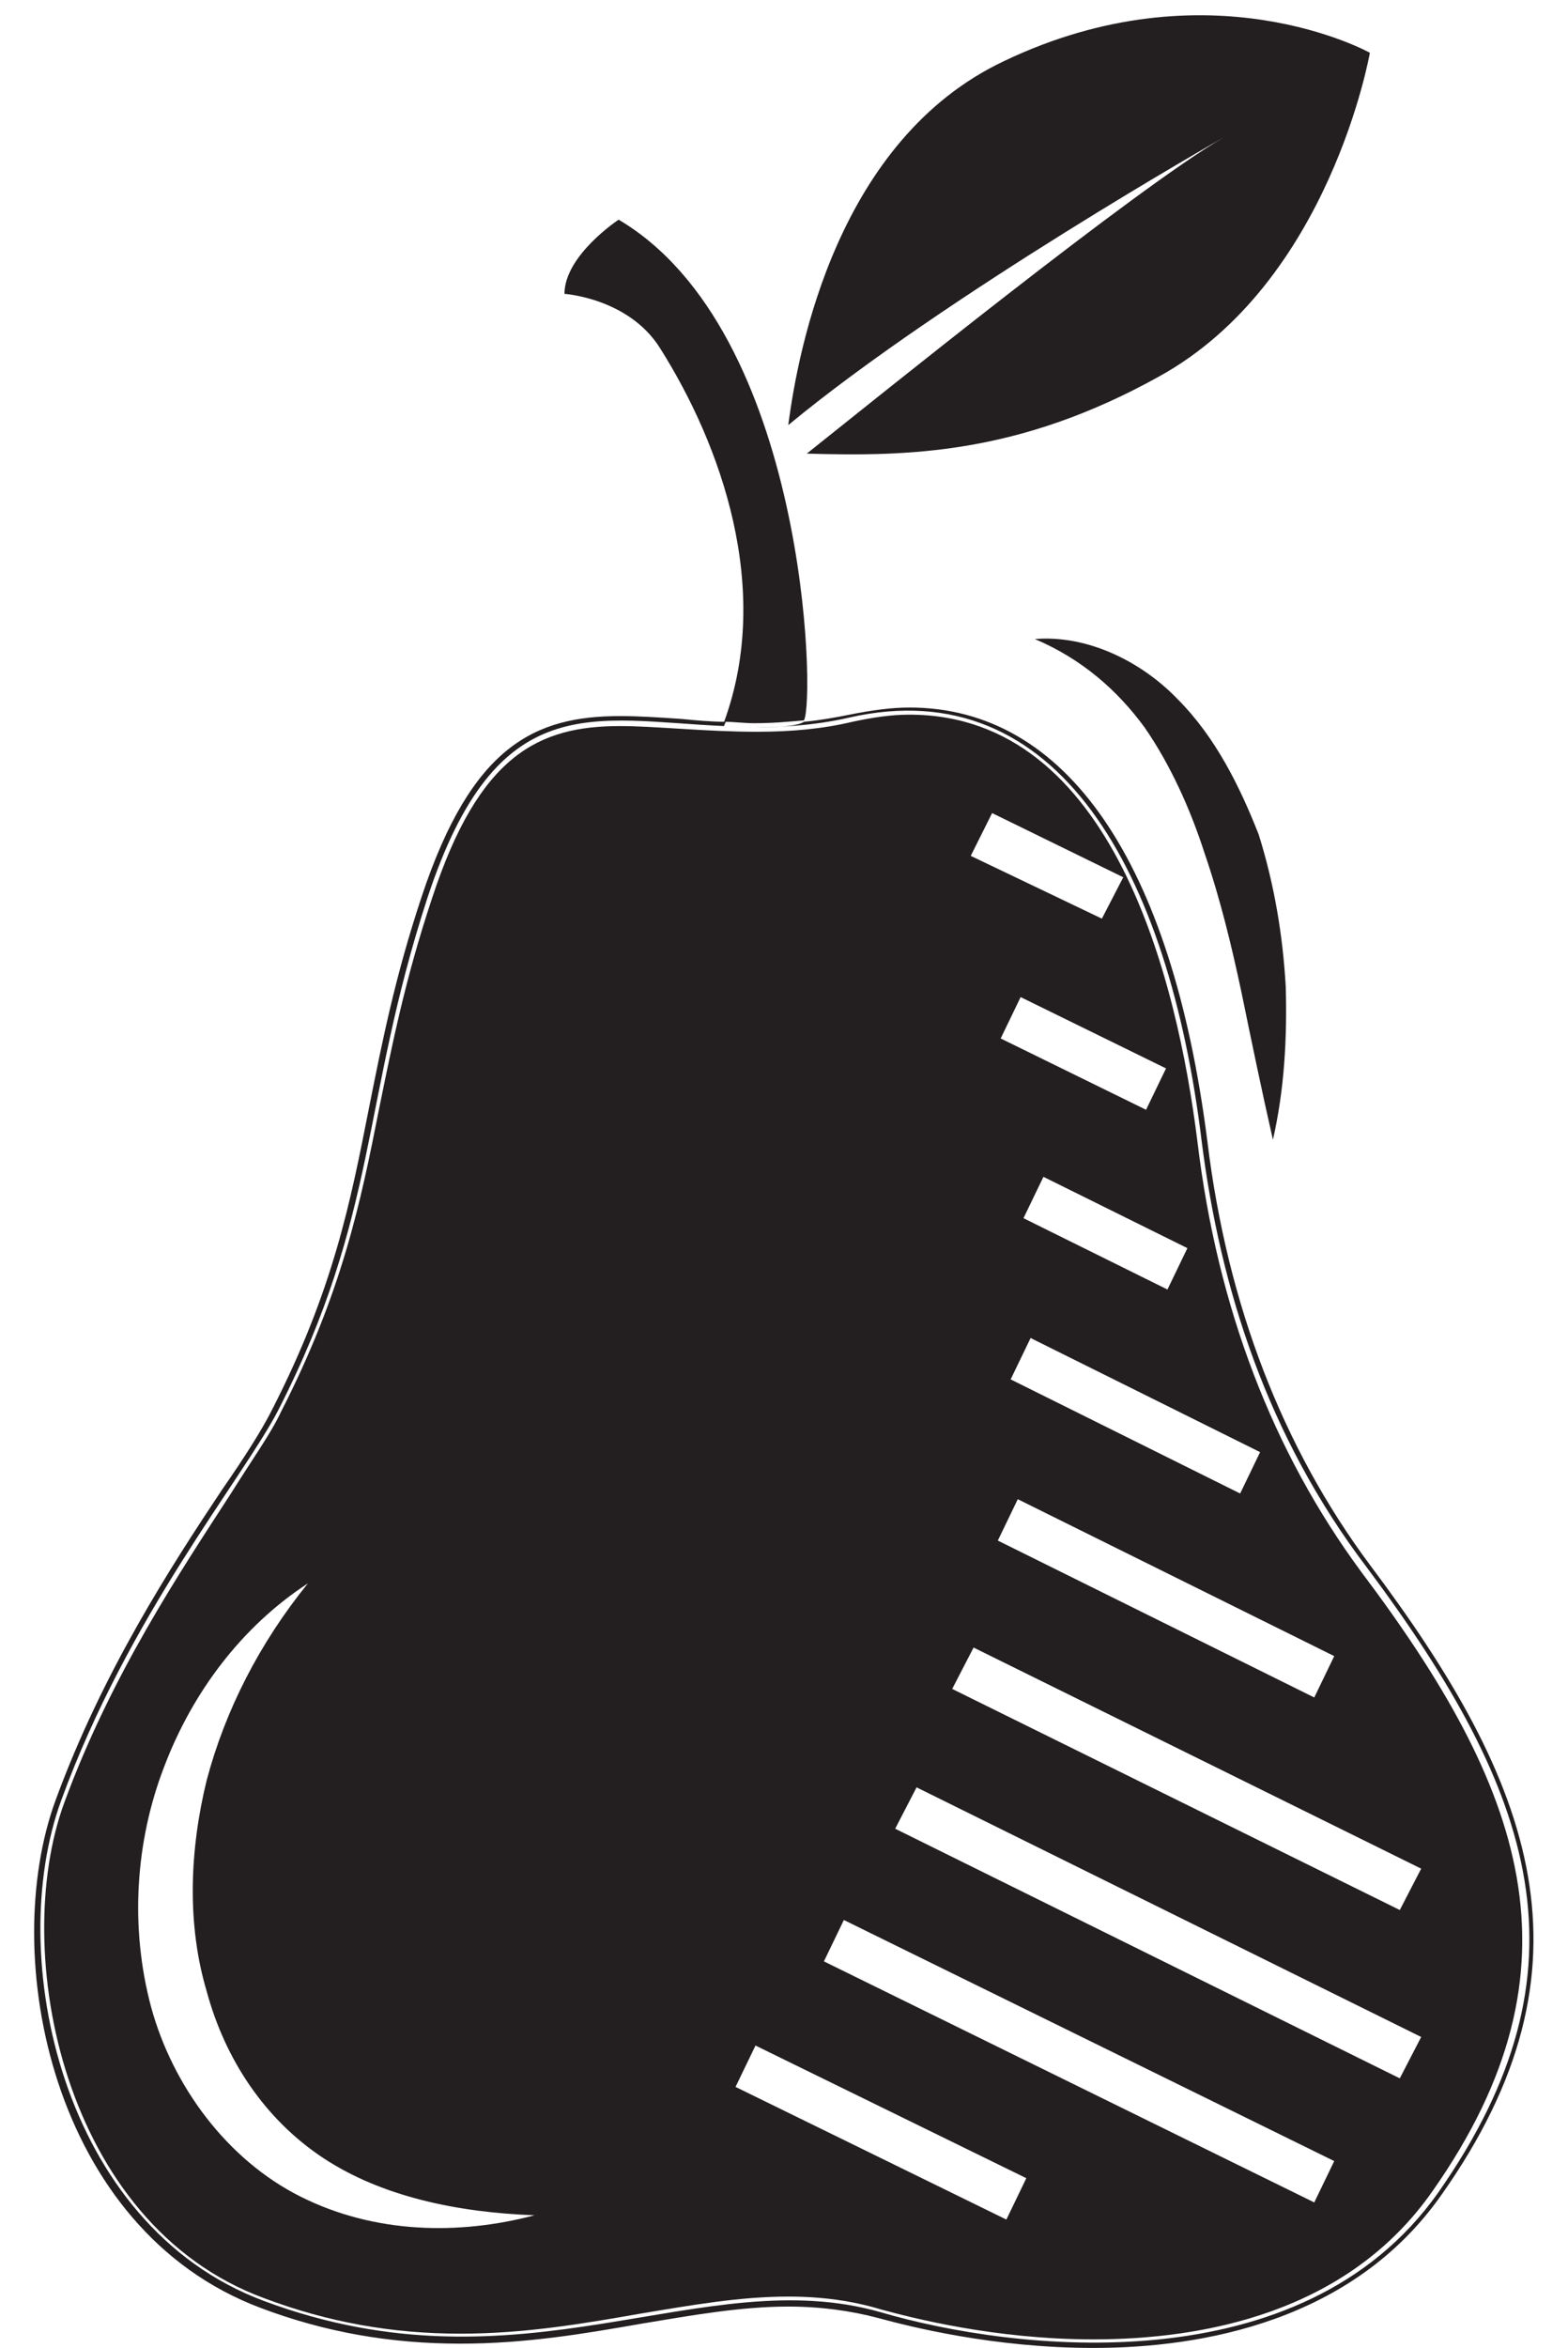 <?xml version="1.0" encoding="utf-8"?>
<!-- Generator: Adobe Illustrator 18.1.0, SVG Export Plug-In . SVG Version: 6.00 Build 0)  -->
<!DOCTYPE svg PUBLIC "-//W3C//DTD SVG 1.1//EN" "http://www.w3.org/Graphics/SVG/1.1/DTD/svg11.dtd">
<svg version="1.1" id="Layer_1" xmlns="http://www.w3.org/2000/svg" xmlns:xlink="http://www.w3.org/1999/xlink" x="0px" y="0px"
	 width="110px" height="164.6px" viewBox="0 0 110 164.6" enable-background="new 0 0 110 164.6" xml:space="preserve">
<g>
	<path fill="#231F20" d="M96.1,109.7C90,101.5,86.1,91.5,84.7,80c-2.5-19.6-9.9-30.4-20.9-30.4c-1.3,0-2.7,0.2-4.2,0.5
		c-1,0.2-2.1,0.4-3.2,0.5c0,0,0,0,0,0C55.8,51,53.7,51,52.2,51c2.3,0,4.8-0.1,7.4-0.7C74.2,47,82,61.1,84.3,80
		c1.3,10.3,4.6,20.7,11.6,29.9c11.8,15.8,16,28.1,5,43.8c-9.6,13.6-29.9,11.1-39.1,8.4c-12.6-3.6-25.1,6-43.3-0.8
		c-14.2-5.3-18.2-24.2-14.2-35.1C9,113.3,17,103.7,19.5,98.9c7.1-13.9,5.8-21.6,10.5-36c4.9-14.8,11.6-12.4,20.8-12
		c0-0.1,0.1-0.2,0.1-0.3c-1,0-2.1-0.1-3.1-0.2c-1.5-0.1-2.9-0.2-4.3-0.2c-6,0-10.4,2.1-13.9,12.6c-1.9,5.7-2.8,10.3-3.7,14.8
		c-1.3,6.6-2.5,12.8-6.8,21.2c-0.7,1.4-1.9,3.3-3.5,5.6c-3.6,5.4-8.4,12.8-11.7,21.8c-4,10.9-0.3,30.1,14.4,35.6
		c4.5,1.7,9.1,2.5,14,2.5c4.6,0,8.7-0.7,12.7-1.4c3.6-0.6,7-1.2,10.3-1.2c2.3,0,4.4,0.3,6.3,0.8c2.2,0.6,8.1,2.1,15.1,2.1
		c7.7,0,18.2-1.9,24.4-10.7C112.5,137.8,107.6,125,96.1,109.7z"/>
	<path fill="#231F20" d="M56.4,50.5c0.8-1.4,0.2-27.3-13-35.1c0,0-3.8,2.5-3.8,5.2c0,0,4.5,0.3,6.7,3.8c4.3,6.8,7.9,16.9,4.5,26.2
		c0.7,0,1.4,0.1,2.1,0.1C54.2,50.7,55.3,50.6,56.4,50.5z"/>
	<path fill="#231F20" d="M56.6,31.8c7,0.2,14.8,0.1,24.7-5.4c12-6.6,14.8-22.7,14.8-22.7S84.8-2.6,70.4,4.3
		C58.8,9.8,56,24.4,55.3,29.8c11-9.1,30.6-20.2,30.6-20.2C79.8,13.1,61,28.3,56.6,31.8z"/>
	<path fill="#231F20" d="M43.5,50.9c-5.7,0-9.9,2-13.2,12.1c-1.9,5.7-2.8,10.3-3.7,14.7c-1.3,6.6-2.6,12.9-6.9,21.3
		c-0.7,1.5-2,3.3-3.5,5.7c-3.5,5.4-8.4,12.7-11.7,21.7c-3.8,10.4-0.1,29.5,14,34.7c4.5,1.7,9,2.5,13.8,2.5c4.5,0,8.6-0.7,12.6-1.4
		c3.6-0.6,7-1.2,10.4-1.2c2.4,0,4.5,0.3,6.5,0.9c2.2,0.6,8,2.1,14.9,2.1c7.6,0,17.8-1.8,23.8-10.4c11.1-15.8,6.3-28.4-5-43.4
		C89.3,101.8,85.4,91.7,84,80c-1.4-11.2-5.9-29.9-20.2-29.9c-1.3,0-2.6,0.2-4,0.5c-2.1,0.5-4.3,0.7-6.7,0.7c-1.8,0-3.6-0.1-5.2-0.2
		C46.2,51,44.8,50.9,43.5,50.9z M21.1,154c-5.2-2.6-9-7.8-10.5-13.3c-1.5-5.6-1.1-11.6,0.9-16.8c2-5.3,5.5-9.9,10.1-12.9
		c-3.4,4.2-5.8,8.9-7.1,13.8c-1.2,4.9-1.4,10.1,0,14.8c1.3,4.8,4.1,9,8.2,11.7c4.1,2.7,9.4,3.8,14.8,4
		C32.2,156.7,26.3,156.6,21.1,154z M88.4,101.8l-1.4,2.9l-16.1-8l1.4-2.9L88.4,101.8z M93.6,116.1l-1.4,2.9l-22.2-11l1.4-2.9
		L93.6,116.1z M81.9,90.4l-10.1-5l1.4-2.9l10.1,5L81.9,90.4z M80.4,77.8l-10.2-5l1.4-2.9l10.2,5L80.4,77.8z M69.6,57l9.2,4.5
		l-1.5,2.9L68.1,60L69.6,57z M68.3,115.5L99.7,131l-1.5,2.9l-31.4-15.5L68.3,115.5z M64.3,125.3l35.4,17.5l-1.5,2.9l-35.4-17.5
		L64.3,125.3z M59.2,134.6l34.4,16.9l-1.4,2.9l-34.4-16.9L59.2,134.6z M53,143.4l19,9.3l-1.4,2.9l-19-9.3L53,143.4z"/>
	<path fill="#231F20" d="M50.7,51c0,0,0.6,0,1.5,0C51.7,51,51.2,51,50.7,51C50.7,51,50.7,51,50.7,51z"/>
	<path fill="#231F20" d="M82.6,49c-2.6-2.7-6.4-4.5-10-4.2c3.3,1.4,5.8,3.6,7.7,6.2c1.8,2.6,3.2,5.7,4.2,8.8
		c1.1,3.2,1.9,6.5,2.6,9.8c0.7,3.4,1.4,6.8,2.2,10.3c0.8-3.5,1-7.1,0.9-10.7c-0.2-3.6-0.8-7.2-1.9-10.7C87,55.2,85.3,51.7,82.6,49z"
		/>
</g>
</svg>
